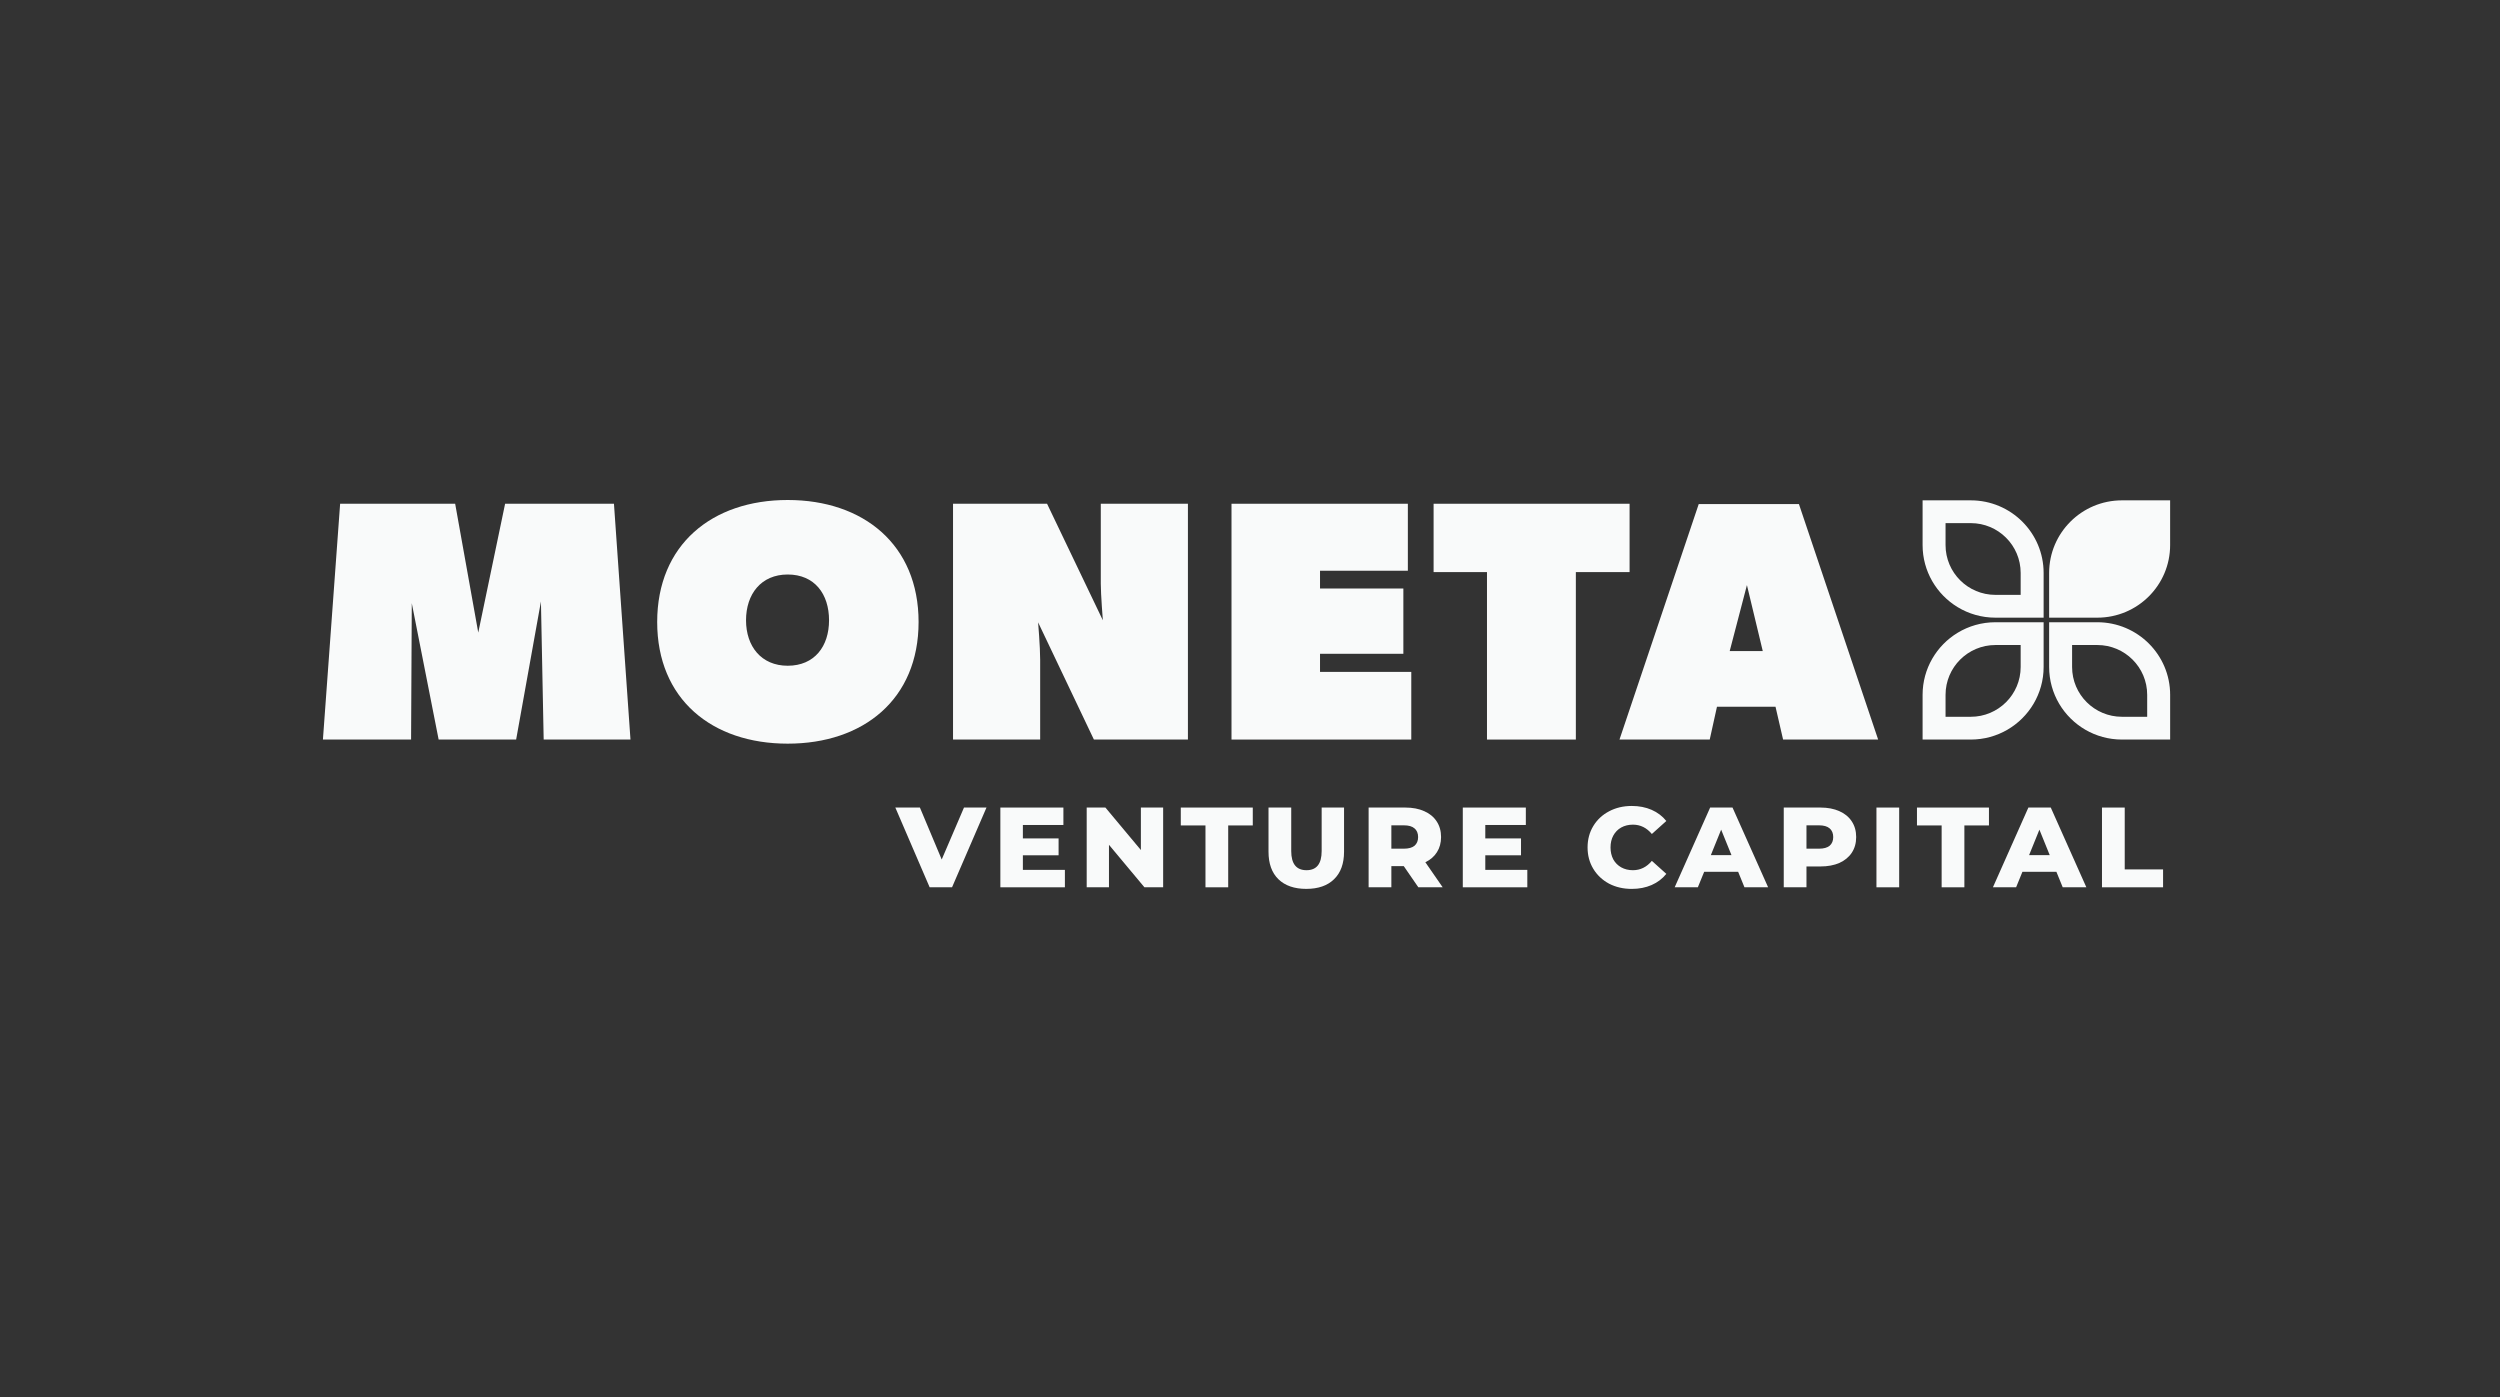 <svg width="136" height="76" viewBox="0 0 136 76" fill="none" xmlns="http://www.w3.org/2000/svg">
<rect x="0" y="0" width="136" height="76" fill="#333333" stroke="none"/>
<path d="M53.665 43.931L51.791 48.269H50.573L48.706 43.931H50.043L51.229 46.757L52.441 43.931H53.665Z" fill="#F9FAFA"/>
<path d="M57.93 47.321V48.269H54.42V43.931H57.849V44.879H55.644V45.61H57.587V46.528H55.644V47.321H57.93Z" fill="#F9FAFA"/>
<path d="M63.275 43.931V48.269H62.257L60.328 45.957V48.269H59.116V43.931H60.134L62.064 46.242V43.931H63.275Z" fill="#F9FAFA"/>
<path d="M65.578 44.904H64.235V43.931H68.151V44.904H66.814V48.269H65.578V44.904Z" fill="#F9FAFA"/>
<path d="M71.061 48.355C70.412 48.355 69.906 48.18 69.544 47.829C69.186 47.478 69.007 46.98 69.007 46.335V43.931H70.243V46.298C70.243 46.992 70.52 47.339 71.074 47.339C71.623 47.339 71.898 46.992 71.898 46.298V43.931H73.116V46.335C73.116 46.98 72.935 47.478 72.573 47.829C72.215 48.18 71.711 48.355 71.061 48.355Z" fill="#F9FAFA"/>
<path d="M76.364 47.116H75.69V48.269H74.453V43.931H76.452C76.847 43.931 77.191 43.997 77.482 44.129C77.774 44.258 77.999 44.443 78.157 44.687C78.315 44.927 78.394 45.21 78.394 45.536C78.394 45.85 78.319 46.125 78.169 46.36C78.024 46.592 77.813 46.773 77.539 46.906L78.482 48.269H77.158L76.364 47.116ZM77.145 45.536C77.145 45.334 77.081 45.177 76.951 45.065C76.822 44.953 76.631 44.898 76.377 44.898H75.69V46.168H76.377C76.631 46.168 76.822 46.114 76.951 46.007C77.081 45.895 77.145 45.739 77.145 45.536Z" fill="#F9FAFA"/>
<path d="M83.086 47.321V48.269H79.576V43.931H83.005V44.879H80.8V45.61H82.743V46.528H80.8V47.321H83.086Z" fill="#F9FAFA"/>
<path d="M88.769 48.356C88.311 48.356 87.898 48.261 87.532 48.071C87.17 47.876 86.884 47.608 86.676 47.265C86.468 46.922 86.364 46.534 86.364 46.1C86.364 45.666 86.468 45.278 86.676 44.935C86.884 44.592 87.17 44.326 87.532 44.136C87.898 43.941 88.311 43.844 88.769 43.844C89.168 43.844 89.528 43.915 89.849 44.055C90.169 44.196 90.436 44.398 90.648 44.662L89.861 45.369C89.579 45.03 89.235 44.861 88.831 44.861C88.594 44.861 88.381 44.912 88.194 45.016C88.011 45.119 87.867 45.265 87.763 45.456C87.663 45.641 87.613 45.856 87.613 46.1C87.613 46.344 87.663 46.561 87.763 46.751C87.867 46.937 88.011 47.081 88.194 47.184C88.381 47.288 88.594 47.339 88.831 47.339C89.235 47.339 89.579 47.17 89.861 46.831L90.648 47.538C90.436 47.802 90.169 48.004 89.849 48.145C89.528 48.285 89.168 48.356 88.769 48.356Z" fill="#F9FAFA"/>
<path d="M94.555 47.426H92.707L92.363 48.269H91.102L93.032 43.931H94.249L96.186 48.269H94.899L94.555 47.426ZM94.193 46.521L93.631 45.133L93.069 46.521H94.193Z" fill="#F9FAFA"/>
<path d="M99.034 43.931C99.43 43.931 99.773 43.997 100.065 44.129C100.356 44.258 100.581 44.443 100.739 44.687C100.897 44.927 100.976 45.21 100.976 45.536C100.976 45.862 100.897 46.145 100.739 46.385C100.581 46.625 100.356 46.81 100.065 46.943C99.773 47.071 99.43 47.135 99.034 47.135H98.272V48.269H97.036V43.931H99.034ZM98.959 46.168C99.213 46.168 99.404 46.114 99.534 46.007C99.663 45.895 99.727 45.739 99.727 45.536C99.727 45.334 99.663 45.177 99.534 45.065C99.404 44.953 99.213 44.898 98.959 44.898H98.272V46.168H98.959Z" fill="#F9FAFA"/>
<path d="M102.079 43.931H103.315V48.269H102.079V43.931Z" fill="#F9FAFA"/>
<path d="M105.625 44.904H104.283V43.931H108.199V44.904H106.862V48.269H105.625V44.904Z" fill="#F9FAFA"/>
<path d="M111.868 47.426H110.02L109.676 48.269H108.415L110.344 43.931H111.562L113.498 48.269H112.212L111.868 47.426ZM111.506 46.521L110.944 45.133L110.382 46.521H111.506Z" fill="#F9FAFA"/>
<path d="M114.348 43.931H115.585V47.296H117.671V48.269H114.348V43.931Z" fill="#F9FAFA"/>
<path d="M33.399 27.404H27.478L26.017 34.413L24.761 27.404H18.503L17.567 40.232H22.363L22.401 32.814L23.862 40.232H28.078L29.427 32.721L29.576 40.232H34.298L33.399 27.404Z" fill="#F9FAFA"/>
<path d="M49.971 33.837C49.971 29.635 46.973 27.2 42.851 27.2C38.73 27.2 35.751 29.635 35.751 33.837C35.751 38.038 38.73 40.455 42.851 40.455C46.973 40.455 49.971 38.038 49.971 33.837ZM45.1 33.744C45.1 35.157 44.313 36.216 42.851 36.216C41.409 36.216 40.584 35.157 40.584 33.744C40.584 32.312 41.409 31.253 42.851 31.253C44.313 31.253 45.1 32.312 45.1 33.744Z" fill="#F9FAFA"/>
<path d="M64.623 40.232V27.404H59.883V31.755C59.883 32.331 59.995 33.744 59.995 33.744L56.96 27.404H51.845V40.232H56.585V35.882C56.585 35.175 56.473 33.855 56.473 33.855L59.508 40.232H64.623Z" fill="#F9FAFA"/>
<path d="M76.774 40.232V36.551H71.809V35.566H76.343V32.015H71.809V31.048H76.587V27.404H66.994V40.232H76.774Z" fill="#F9FAFA"/>
<path d="M88.649 31.122V27.404H77.988V31.122H80.892V40.232H85.726V31.122H88.649Z" fill="#F9FAFA"/>
<path d="M93.403 38.447H96.588L97 40.232H102.171L97.862 27.423H92.41L88.1 40.232H93.009L93.403 38.447ZM95.033 31.829L95.894 35.417H94.096L95.033 31.829Z" fill="#F9FAFA"/>
<path fill-rule="evenodd" clip-rule="evenodd" d="M112.019 38.285C112.708 39.45 113.98 40.232 115.435 40.232H118.056V37.799C118.056 35.618 116.282 33.85 114.094 33.85H111.473V36.283C111.473 37.014 111.672 37.698 112.019 38.285ZM112.722 35.089V36.283C112.722 37.785 113.942 38.993 115.435 38.993H116.807V37.799C116.807 36.297 115.587 35.089 114.094 35.089H112.722ZM111.173 33.85H108.551C107.799 33.85 107.096 34.059 106.497 34.422C105.354 35.114 104.589 36.368 104.589 37.799V40.232H107.211C108.666 40.232 109.937 39.45 110.626 38.285C110.973 37.698 111.173 37.014 111.173 36.283V33.85ZM109.924 35.089V36.283C109.924 37.785 108.704 38.993 107.211 38.993H105.838V37.799C105.838 36.297 107.059 35.089 108.551 35.089H109.924ZM106.497 33.029C107.096 33.392 107.799 33.601 108.551 33.601H111.173V31.168C111.173 28.987 109.399 27.219 107.211 27.219H104.589V29.652C104.589 31.083 105.354 32.337 106.497 33.029ZM105.838 28.458V29.652C105.838 31.154 107.059 32.361 108.551 32.361H109.924V31.168C109.924 29.666 108.704 28.458 107.211 28.458H105.838Z" fill="#F9FAFA"/>
<path d="M111.473 31.168C111.473 28.987 113.247 27.219 115.435 27.219H118.055V29.652C118.055 31.833 116.282 33.601 114.094 33.601H111.473V31.168Z" fill="#F9FAFA"/>
</svg>
